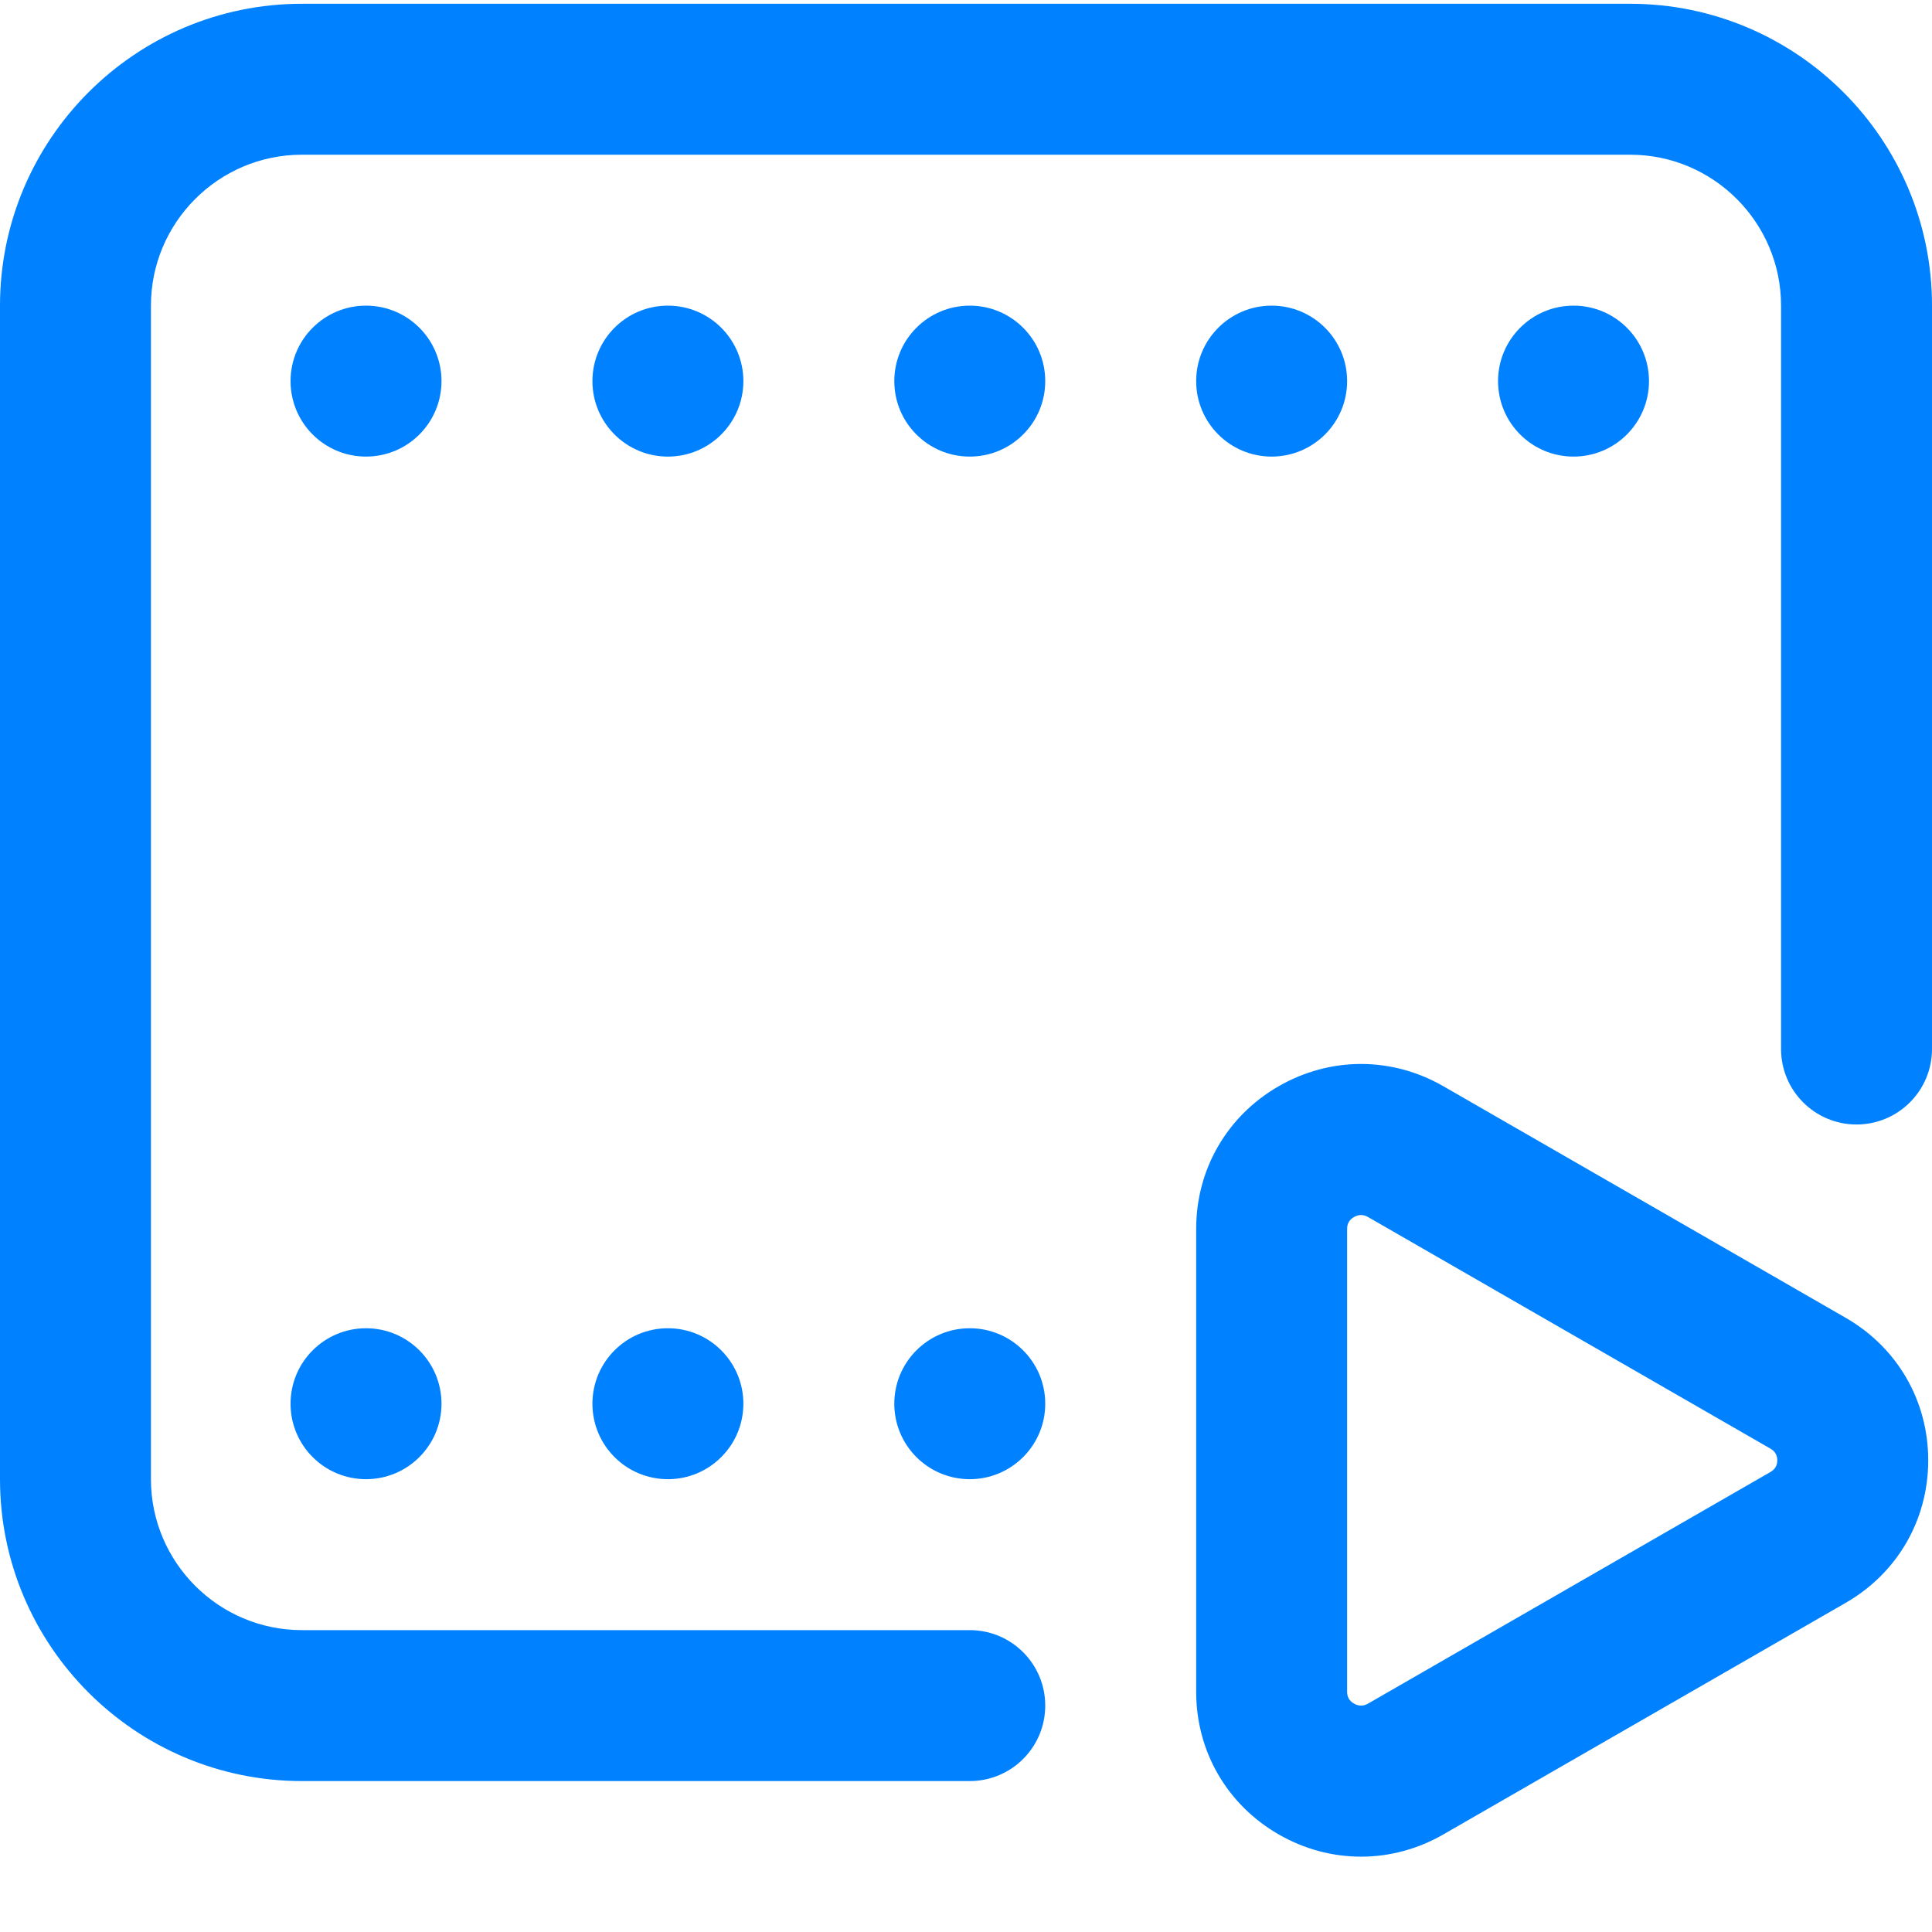 <?xml version="1.0"?>
<svg xmlns="http://www.w3.org/2000/svg" xmlns:xlink="http://www.w3.org/1999/xlink" xmlns:svgjs="http://svgjs.com/svgjs" version="1.1" width="512" height="512" x="0" y="0" viewBox="0 0 512 511" style="user-select: auto;" xml:space="preserve" class=""><g style="user-select: auto;"><path xmlns="http://www.w3.org/2000/svg" d="m257 471.5h-177c-44.113 0-80-35.887-80-80v-311c0-44.113 35.887-80 80-80h352c44.113 0 80 35.887 80 80v197c0 11.047-8.953 20-20 20s-20-8.953-20-20v-197c0-22.055-17.945-40-40-40h-352c-22.055 0-40 17.945-40 40v311c0 22.055 17.945 40 40 40h177c11.047 0 20 8.953 20 20s-8.953 20-20 20zm-140-100c0-11.047-8.953-20-20-20s-20 8.953-20 20 8.953 20 20 20 20-8.953 20-20zm80 0c0-11.047-8.953-20-20-20s-20 8.953-20 20 8.953 20 20 20 20-8.953 20-20zm80 0c0-11.047-8.953-20-20-20s-20 8.953-20 20 8.953 20 20 20 20-8.953 20-20zm-160-271c0-11.047-8.953-20-20-20s-20 8.953-20 20 8.953 20 20 20 20-8.953 20-20zm80 0c0-11.047-8.953-20-20-20s-20 8.953-20 20 8.953 20 20 20 20-8.953 20-20zm80 0c0-11.047-8.953-20-20-20s-20 8.953-20 20 8.953 20 20 20 20-8.953 20-20zm80 0c0-11.047-8.953-20-20-20s-20 8.953-20 20 8.953 20 20 20 20-8.953 20-20zm80 0c0-11.047-8.953-20-20-20s-20 8.953-20 20 8.953 20 20 20 20-8.953 20-20zm-54.484 385.133 106.625-61.371c13.688-7.879 21.859-21.996 21.859-37.762s-8.172-29.883-21.859-37.762l-106.625-61.371c-13.699-7.887-30.047-7.871-43.734.043-13.637 7.887-21.781 21.988-21.781 37.719v122.742c0 15.73 8.145 29.832 21.781 37.719 6.855 3.965 14.379 5.945 21.906 5.945 7.496 0 14.992-1.965 21.828-5.902zm-19.953-163.598 106.625 61.371c1.203.691 1.812 1.734 1.812 3.094 0 1.363-.609 2.402-1.812 3.094l-106.625 61.371c-1.25.719-2.512.719-3.758-.004-1.195-.691-1.805-1.73-1.805-3.09v-122.742c0-1.359.605-2.398 1.805-3.09.625-.359 1.254-.543 1.883-.543.625 0 1.254.18 1.875.539zm0 0" fill="#0081ff" data-original="#000000" style="user-select: auto;" class=""/></g></svg>
